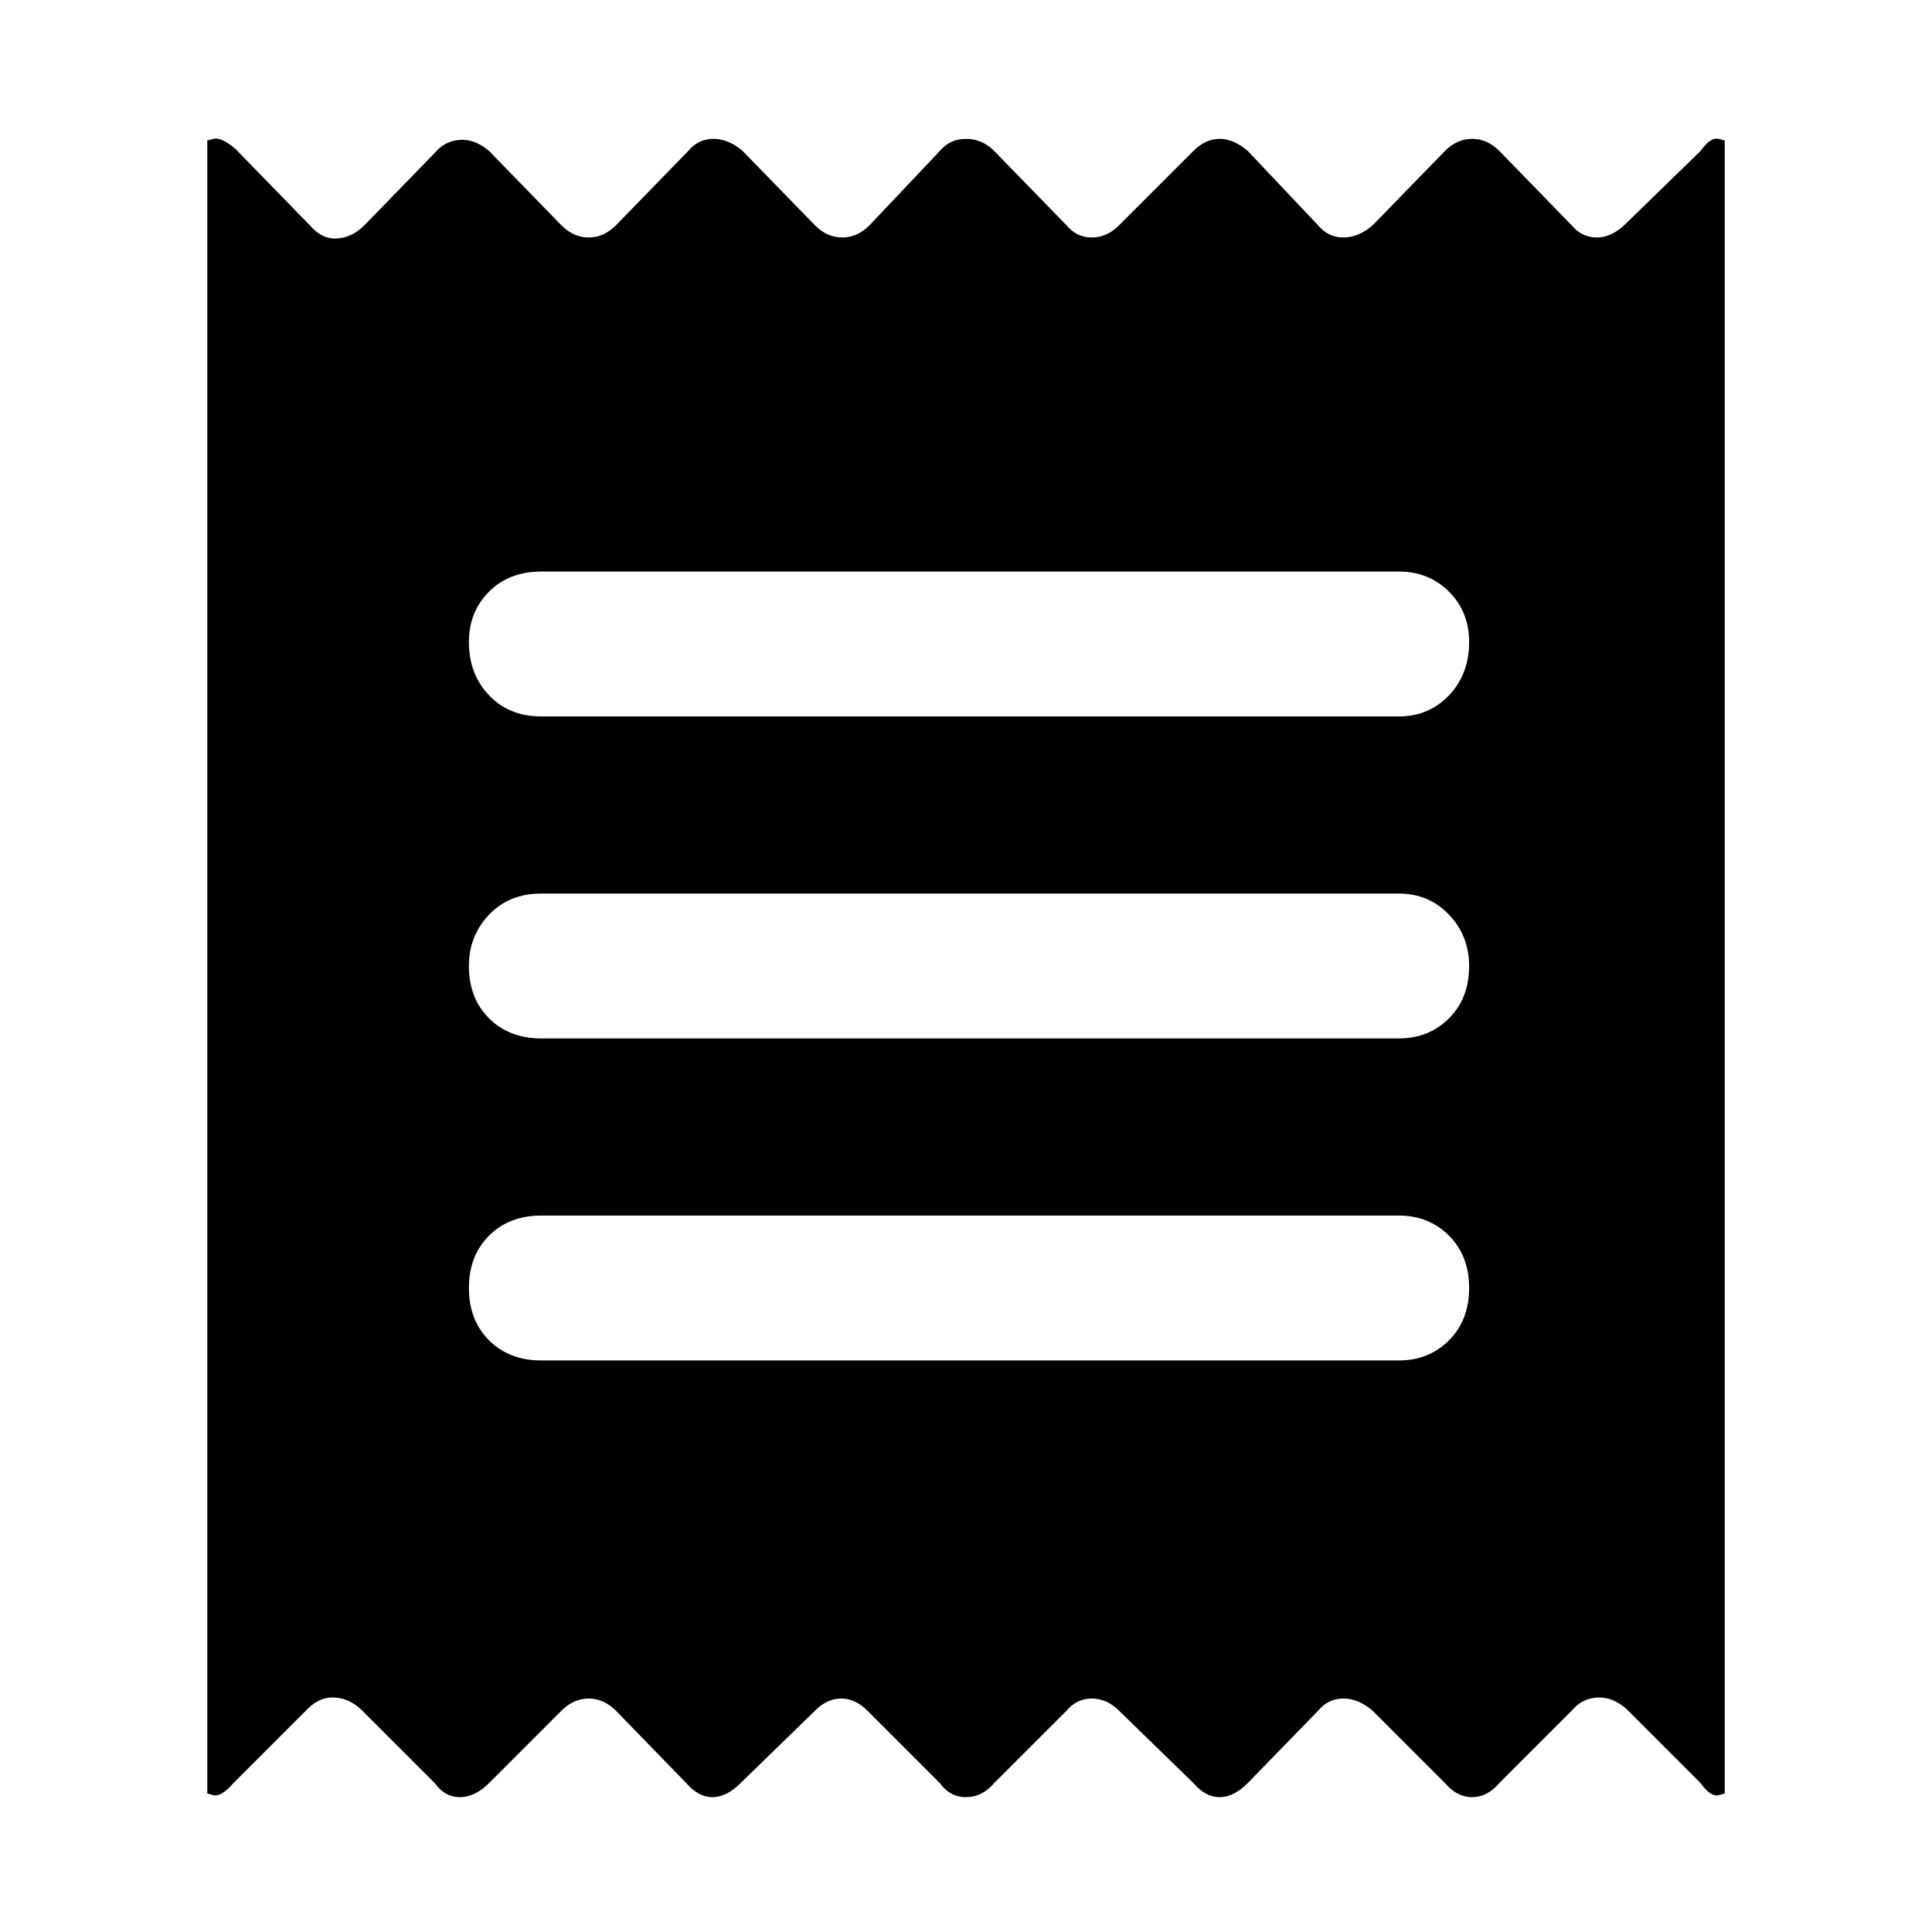 <svg xmlns="http://www.w3.org/2000/svg" height="48" width="48"><path d="M5.15 44.55V3.5q-.05 0 .15-.05t.55.25L7.7 5.6q.3.35.675.325.375-.025.675-.325l1.75-1.8q.25-.3.625-.325.375-.025.725.275l1.8 1.85q.3.3.675.3.375 0 .675-.3l1.8-1.85q.25-.3.625-.3t.725.3l1.8 1.85q.3.3.675.3.375 0 .675-.3l1.75-1.85q.25-.3.65-.3t.7.3l1.8 1.85q.25.3.625.3t.675-.3l1.85-1.85q.3-.3.65-.3.35 0 .7.3l1.75 1.85q.25.3.625.3t.725-.3l1.8-1.85q.3-.3.675-.3.375 0 .675.3l1.8 1.85q.25.3.625.3t.725-.35l1.85-1.8q.25-.35.45-.3.2.05.15.05v41.05q.05 0-.15.05t-.45-.3l-1.85-1.85q-.35-.3-.725-.275-.375.025-.625.325l-1.8 1.8q-.3.35-.675.35-.375 0-.675-.35l-1.8-1.8q-.35-.3-.725-.3t-.625.3L31 44.3q-.35.35-.7.35t-.65-.35l-1.85-1.8q-.3-.3-.675-.3-.375 0-.625.3l-1.8 1.8q-.3.35-.7.35-.4 0-.65-.35l-1.8-1.8q-.3-.3-.65-.3-.35 0-.65.3l-1.85 1.8q-.35.35-.7.35t-.65-.35l-1.75-1.8q-.3-.3-.675-.3-.375 0-.675.3l-1.8 1.8q-.35.35-.725.35t-.625-.35L9 42.5q-.3-.3-.675-.325-.375-.025-.675.275L5.8 44.3q-.3.35-.5.3-.2-.05-.15-.05Zm8.3-10.75h21.3q.75 0 1.25-.5t.5-1.3q0-.8-.5-1.3t-1.25-.5h-21.3q-.8 0-1.3.5t-.5 1.3q0 .8.5 1.3t1.3.5Zm0-8h21.3q.75 0 1.25-.5t.5-1.3q0-.75-.5-1.275-.5-.525-1.25-.525h-21.3q-.8 0-1.3.525T11.65 24q0 .8.5 1.3t1.3.5Zm0-8h21.3q.75 0 1.25-.525t.5-1.325q0-.75-.5-1.25t-1.25-.5h-21.3q-.8 0-1.3.5t-.5 1.25q0 .8.5 1.325.5.525 1.3.525Z"/></svg>